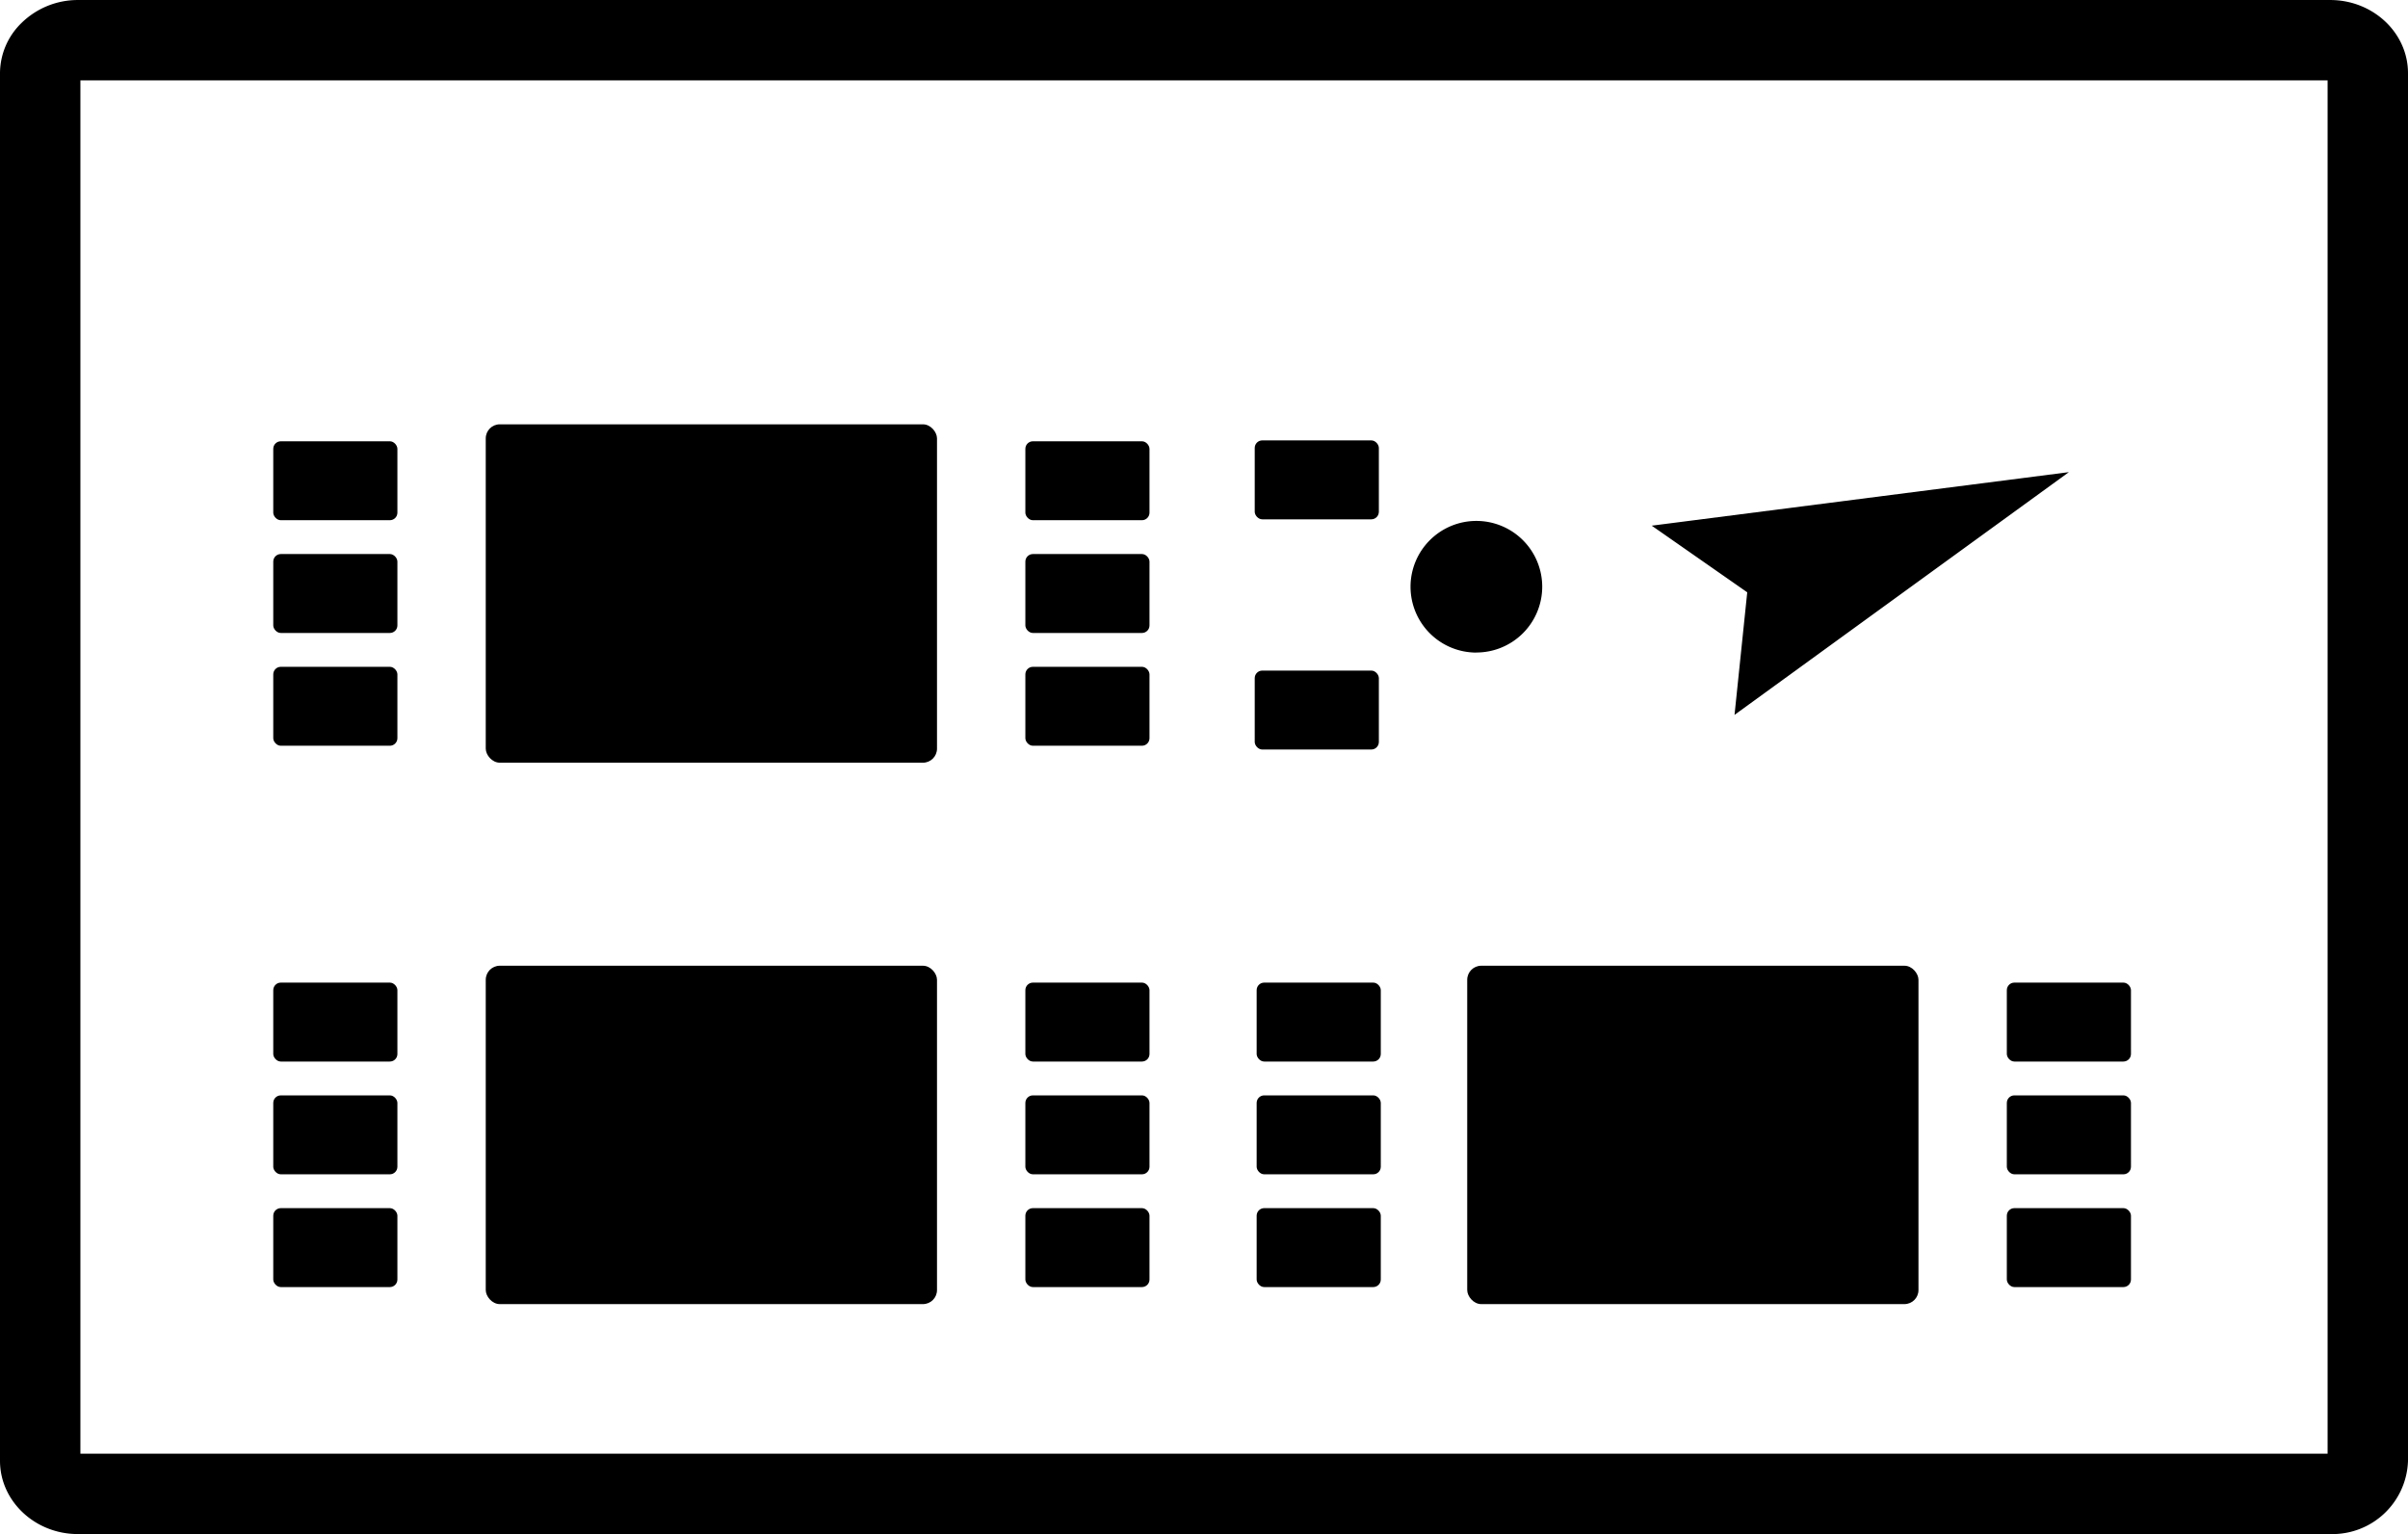<svg xmlns="http://www.w3.org/2000/svg" width="399.345" height="67.33mm" viewBox="0 0 299.52 190.86"><path d="M289.84 0H9.66a10 10 0 00-7 2.87A8.75 8.75 0 000 9.11v172.64c0 5 4.34 9.11 9.68 9.11h280.18a9.41 9.41 0 009.66-9.11V9.11c0-5.03-4.34-9.11-9.68-9.11zm-.32 180.86H10V10h279.52z"/><path d="M215.75 88.94l41.59-30.2-51.89 6.66 11.88 8.29-1.58 15.25zM183.62 81.18a8.19 8.19 0 008.21-8.18 8.19 8.19 0 10-8.21 8.19z"/><rect x="156.07" y="54.79" width="15.44" height="9.82" rx=".94"/><rect x="156.07" y="83.43" width="15.44" height="9.82" rx=".94"/><rect x="60.42" y="52.79" width="56.13" height="42.1" rx="1.75"/><rect x="60.42" y="120.15" width="56.13" height="42.1" rx="1.75"/><rect x="182.5" y="120.15" width="56.13" height="42.1" rx="1.75"/><rect x="33.99" y="54.9" width="15.44" height="9.82" rx=".94"/><rect x="33.99" y="68.93" width="15.44" height="9.82" rx=".94"/><rect x="33.99" y="82.96" width="15.44" height="9.82" rx=".94"/><rect x="33.99" y="122.25" width="15.44" height="9.82" rx=".94"/><rect x="33.99" y="136.28" width="15.44" height="9.82" rx=".94"/><rect x="33.99" y="150.31" width="15.44" height="9.82" rx=".94"/><rect x="156.31" y="122.25" width="15.44" height="9.82" rx=".94"/><rect x="156.31" y="136.28" width="15.44" height="9.82" rx=".94"/><rect x="156.31" y="150.31" width="15.44" height="9.82" rx=".94"/><rect x="127.54" y="54.9" width="15.44" height="9.82" rx=".94"/><rect x="127.54" y="68.93" width="15.44" height="9.82" rx=".94"/><rect x="127.54" y="82.96" width="15.44" height="9.82" rx=".94"/><rect x="127.54" y="122.25" width="15.44" height="9.82" rx=".94"/><rect x="127.54" y="136.28" width="15.44" height="9.82" rx=".94"/><rect x="127.54" y="150.31" width="15.44" height="9.82" rx=".94"/><rect x="249.62" y="122.25" width="15.44" height="9.82" rx=".94"/><rect x="249.62" y="136.28" width="15.44" height="9.82" rx=".94"/><rect x="249.62" y="150.31" width="15.44" height="9.82" rx=".94"/></svg>